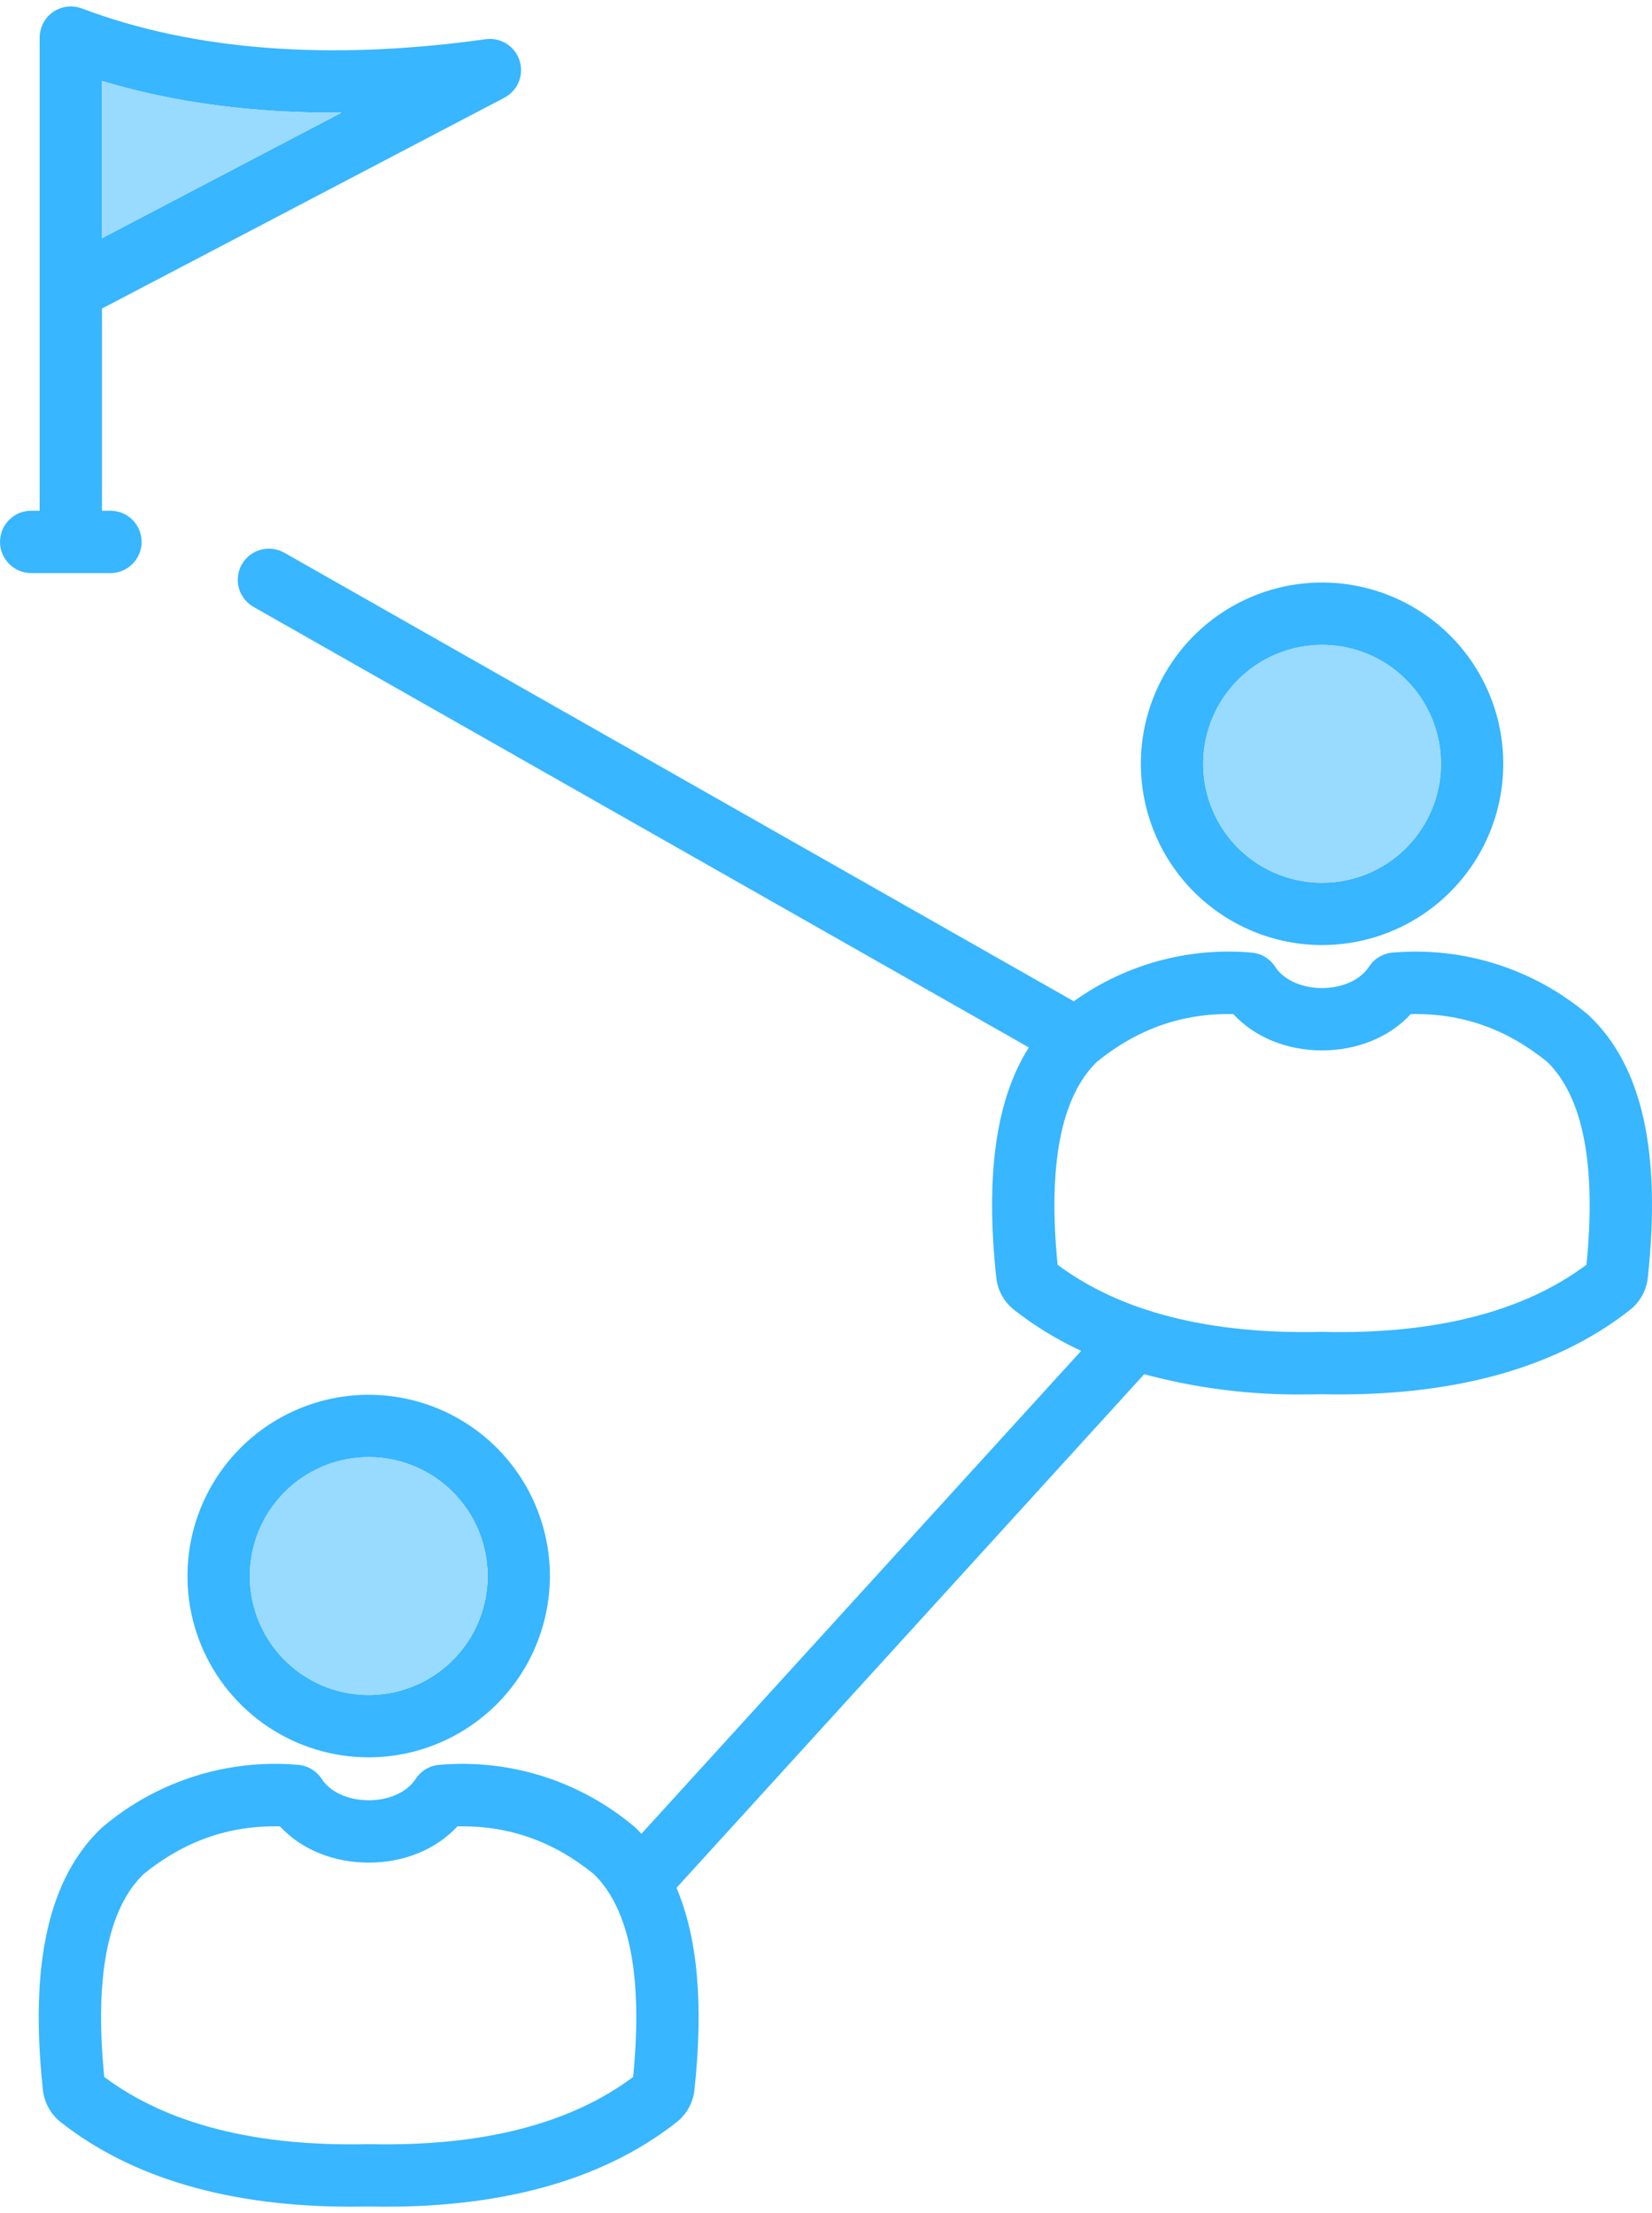 <svg width="112" height="150" viewBox="0 0 112 150" fill="none" xmlns="http://www.w3.org/2000/svg">
<g id="Group">
<path id="Vector" fill-rule="evenodd" clip-rule="evenodd" d="M6.913 16.146V5.489C11.819 6.962 17.249 7.687 23.16 7.633L6.913 16.146ZM9.6 36.728C9.6 36.167 9.377 35.63 8.981 35.233C8.584 34.837 8.047 34.615 7.486 34.615H6.913V20.915L34.197 6.622C34.637 6.39 34.982 6.011 35.17 5.551C35.358 5.09 35.377 4.578 35.225 4.105C35.073 3.632 34.759 3.227 34.338 2.962C33.917 2.698 33.417 2.59 32.924 2.658C22.342 4.134 13.131 3.434 5.547 0.572L5.515 0.563C5.467 0.545 5.418 0.53 5.369 0.515C5.346 0.508 5.323 0.503 5.3 0.499C5.258 0.487 5.215 0.478 5.172 0.473C5.141 0.466 5.11 0.461 5.078 0.457C5.043 0.451 5.007 0.448 4.971 0.445C4.935 0.442 4.895 0.439 4.857 0.439C4.838 0.439 4.819 0.436 4.799 0.436C4.787 0.436 4.774 0.439 4.762 0.439C4.724 0.439 4.686 0.442 4.649 0.445C4.614 0.445 4.58 0.448 4.545 0.454C4.516 0.457 4.486 0.461 4.457 0.466C4.415 0.472 4.373 0.481 4.333 0.49C4.312 0.494 4.292 0.499 4.272 0.505C4.223 0.517 4.175 0.531 4.127 0.548C4.115 0.55 4.104 0.554 4.093 0.56C4.039 0.578 3.986 0.599 3.935 0.624C3.927 0.626 3.919 0.629 3.911 0.632C3.857 0.656 3.805 0.684 3.754 0.714C3.745 0.718 3.737 0.723 3.73 0.729C3.68 0.757 3.631 0.789 3.584 0.822C3.574 0.828 3.564 0.838 3.554 0.844C3.511 0.876 3.467 0.91 3.426 0.943C3.415 0.955 3.403 0.966 3.39 0.976C3.352 1.013 3.314 1.046 3.278 1.082C3.268 1.096 3.256 1.109 3.244 1.121C3.209 1.161 3.174 1.2 3.142 1.239C3.133 1.251 3.124 1.263 3.115 1.275C3.082 1.321 3.05 1.366 3.019 1.411C3.013 1.42 3.008 1.43 3.003 1.438C2.971 1.493 2.94 1.544 2.912 1.601C2.91 1.606 2.908 1.611 2.906 1.616C2.875 1.676 2.848 1.738 2.825 1.801V1.804L2.823 1.81C2.8 1.873 2.78 1.936 2.763 2C2.76 2.009 2.758 2.018 2.756 2.027C2.741 2.081 2.729 2.139 2.72 2.196C2.717 2.214 2.714 2.229 2.712 2.247C2.705 2.296 2.699 2.347 2.695 2.395C2.693 2.42 2.693 2.444 2.692 2.471C2.69 2.498 2.688 2.522 2.688 2.549V34.615H2.115C1.555 34.615 1.017 34.837 0.621 35.233C0.225 35.63 0.002 36.167 0.002 36.728C0.002 37.288 0.225 37.826 0.621 38.222C1.017 38.618 1.555 38.841 2.115 38.841H7.489C8.049 38.841 8.586 38.618 8.983 38.222C9.379 37.826 9.602 37.288 9.602 36.728H9.6ZM89.629 43.71C91.224 43.71 92.782 44.182 94.108 45.067C95.434 45.953 96.467 47.211 97.078 48.684C97.688 50.157 97.848 51.777 97.538 53.341C97.227 54.905 96.46 56.341 95.332 57.469C94.205 58.596 92.769 59.364 91.206 59.675C89.642 59.986 88.021 59.827 86.548 59.217C85.075 58.607 83.816 57.574 82.93 56.248C82.045 54.923 81.572 53.364 81.572 51.77C81.575 49.634 82.424 47.586 83.935 46.075C85.445 44.564 87.493 43.714 89.629 43.71ZM89.629 64.054C92.06 64.054 94.435 63.334 96.456 61.984C98.477 60.634 100.052 58.715 100.983 56.47C101.913 54.225 102.156 51.754 101.682 49.371C101.208 46.987 100.038 44.798 98.32 43.079C96.601 41.361 94.412 40.191 92.028 39.717C89.644 39.243 87.174 39.486 84.928 40.417C82.683 41.347 80.765 42.922 79.415 44.943C78.065 46.964 77.345 49.34 77.346 51.771C77.35 55.027 78.645 58.149 80.948 60.452C83.251 62.755 86.373 64.05 89.629 64.054ZM107.558 85.72C103.289 88.913 97.279 90.447 89.677 90.272H89.581C81.986 90.444 75.969 88.913 71.701 85.72C71.033 78.966 71.927 74.345 74.363 71.969C77.132 69.726 80.171 68.658 83.613 68.733C85.052 70.29 87.223 71.193 89.629 71.193C92.035 71.193 94.209 70.29 95.648 68.733C99.096 68.66 102.127 69.726 104.895 71.969C107.331 74.345 108.228 78.966 107.558 85.72ZM42.924 140.77C38.655 143.967 32.644 145.497 25.044 145.325C25.012 145.322 24.979 145.322 24.947 145.325C17.353 145.5 11.336 143.967 7.068 140.77C6.398 134.02 7.294 129.395 9.73 127.022C12.498 124.779 15.528 123.711 18.978 123.786C20.419 125.341 22.589 126.243 24.996 126.243C27.402 126.243 29.573 125.341 31.013 123.786C34.458 123.711 37.494 124.779 40.261 127.022C42.697 129.395 43.592 134.017 42.924 140.77ZM107.754 68.856C111.334 72.262 112.632 78.064 111.717 86.589C111.672 87.019 111.541 87.435 111.332 87.813C111.122 88.192 110.838 88.523 110.497 88.789C105.429 92.772 98.41 94.685 89.629 94.498C89.23 94.507 88.832 94.51 88.439 94.51C84.771 94.554 81.114 94.093 77.572 93.14L45.864 127.952C47.302 131.33 47.703 135.855 47.082 141.639C47.038 142.07 46.907 142.487 46.697 142.865C46.487 143.244 46.203 143.577 45.862 143.843C40.794 147.822 33.775 149.738 24.995 149.551C24.596 149.557 24.198 149.563 23.805 149.563C15.58 149.563 8.966 147.64 4.129 143.843C3.788 143.576 3.504 143.244 3.294 142.865C3.085 142.487 2.953 142.07 2.908 141.639C1.994 133.114 3.292 127.315 6.871 123.907C6.909 123.871 6.949 123.837 6.99 123.804C8.808 122.272 10.911 121.113 13.177 120.394C15.444 119.675 17.83 119.41 20.199 119.614C20.524 119.639 20.839 119.739 21.119 119.905C21.399 120.072 21.637 120.301 21.814 120.574C22.391 121.465 23.61 122.017 24.996 122.017C26.381 122.017 27.601 121.465 28.177 120.574C28.354 120.301 28.592 120.072 28.872 119.905C29.152 119.739 29.467 119.639 29.791 119.614C32.161 119.41 34.547 119.675 36.814 120.394C39.081 121.113 41.183 122.272 43.002 123.804C43.042 123.837 43.082 123.871 43.12 123.907C43.247 124.028 43.364 124.16 43.486 124.287L73.298 91.558C71.686 90.811 70.164 89.882 68.763 88.789C68.422 88.524 68.138 88.192 67.929 87.814C67.719 87.436 67.588 87.019 67.543 86.589C66.798 79.64 67.522 74.502 69.754 70.994L17.22 41.153C16.974 41.019 16.756 40.837 16.581 40.618C16.406 40.398 16.276 40.147 16.199 39.877C16.122 39.607 16.1 39.324 16.134 39.046C16.167 38.767 16.256 38.498 16.394 38.254C16.533 38.01 16.719 37.796 16.941 37.625C17.163 37.453 17.417 37.328 17.689 37.256C17.96 37.184 18.243 37.166 18.521 37.205C18.799 37.243 19.066 37.337 19.308 37.479L72.8 67.864C76.29 65.362 80.559 64.192 84.836 64.564C85.16 64.588 85.475 64.687 85.754 64.853C86.034 65.019 86.271 65.248 86.448 65.521C87.025 66.411 88.245 66.967 89.63 66.967C91.015 66.967 92.235 66.411 92.812 65.521C92.989 65.248 93.227 65.019 93.507 64.853C93.787 64.687 94.102 64.588 94.427 64.564C96.796 64.36 99.182 64.624 101.448 65.343C103.715 66.061 105.818 67.219 107.637 68.751C107.676 68.784 107.715 68.821 107.755 68.856H107.754ZM16.937 106.821C16.937 108.415 17.41 109.973 18.296 111.299C19.181 112.624 20.44 113.657 21.913 114.267C23.386 114.877 25.006 115.037 26.57 114.726C28.133 114.415 29.57 113.647 30.697 112.52C31.824 111.393 32.592 109.957 32.903 108.393C33.214 106.83 33.054 105.209 32.444 103.736C31.834 102.263 30.801 101.004 29.475 100.119C28.15 99.233 26.591 98.76 24.997 98.76C22.86 98.763 20.812 99.613 19.301 101.124C17.79 102.635 16.94 104.684 16.937 106.821ZM37.282 106.821C37.282 104.391 36.561 102.015 35.211 99.995C33.861 97.974 31.942 96.399 29.697 95.469C27.452 94.54 24.982 94.296 22.598 94.77C20.215 95.244 18.026 96.415 16.308 98.133C14.589 99.851 13.419 102.04 12.945 104.424C12.471 106.807 12.714 109.277 13.644 111.522C14.574 113.767 16.149 115.686 18.169 117.036C20.19 118.386 22.565 119.107 24.995 119.107C28.253 119.103 31.375 117.807 33.679 115.504C35.982 113.201 37.277 110.078 37.281 106.821H37.282Z" fill="#38B6FF"/>
<g id="Group_2">
<path id="Vector_2" fill-rule="evenodd" clip-rule="evenodd" d="M89.629 59.827C91.224 59.828 92.782 59.356 94.109 58.47C95.434 57.585 96.468 56.326 97.078 54.853C97.689 53.38 97.849 51.759 97.538 50.195C97.227 48.632 96.459 47.195 95.332 46.068C94.204 44.94 92.768 44.173 91.204 43.862C89.64 43.551 88.019 43.711 86.546 44.321C85.073 44.932 83.815 45.965 82.929 47.291C82.044 48.617 81.572 50.176 81.572 51.77C81.575 53.907 82.425 55.954 83.935 57.465C85.446 58.975 87.493 59.825 89.629 59.827Z" fill="#99DAFF"/>
<path id="Vector_3" fill-rule="evenodd" clip-rule="evenodd" d="M33.054 106.82C33.054 105.226 32.581 103.668 31.695 102.343C30.81 101.017 29.551 99.984 28.078 99.374C26.605 98.764 24.985 98.604 23.421 98.915C21.858 99.226 20.422 99.994 19.294 101.121C18.167 102.248 17.399 103.685 17.088 105.248C16.777 106.812 16.937 108.432 17.547 109.905C18.157 111.378 19.19 112.637 20.516 113.522C21.841 114.408 23.4 114.881 24.994 114.881C27.131 114.878 29.179 114.028 30.69 112.517C32.202 111.006 33.051 108.957 33.054 106.82Z" fill="#99DAFF"/>
<path id="Vector_4" fill-rule="evenodd" clip-rule="evenodd" d="M6.912 16.146L23.159 7.633C17.248 7.687 11.819 6.962 6.912 5.489V16.146Z" fill="#99DAFF"/>
</g>
</g>
</svg>
